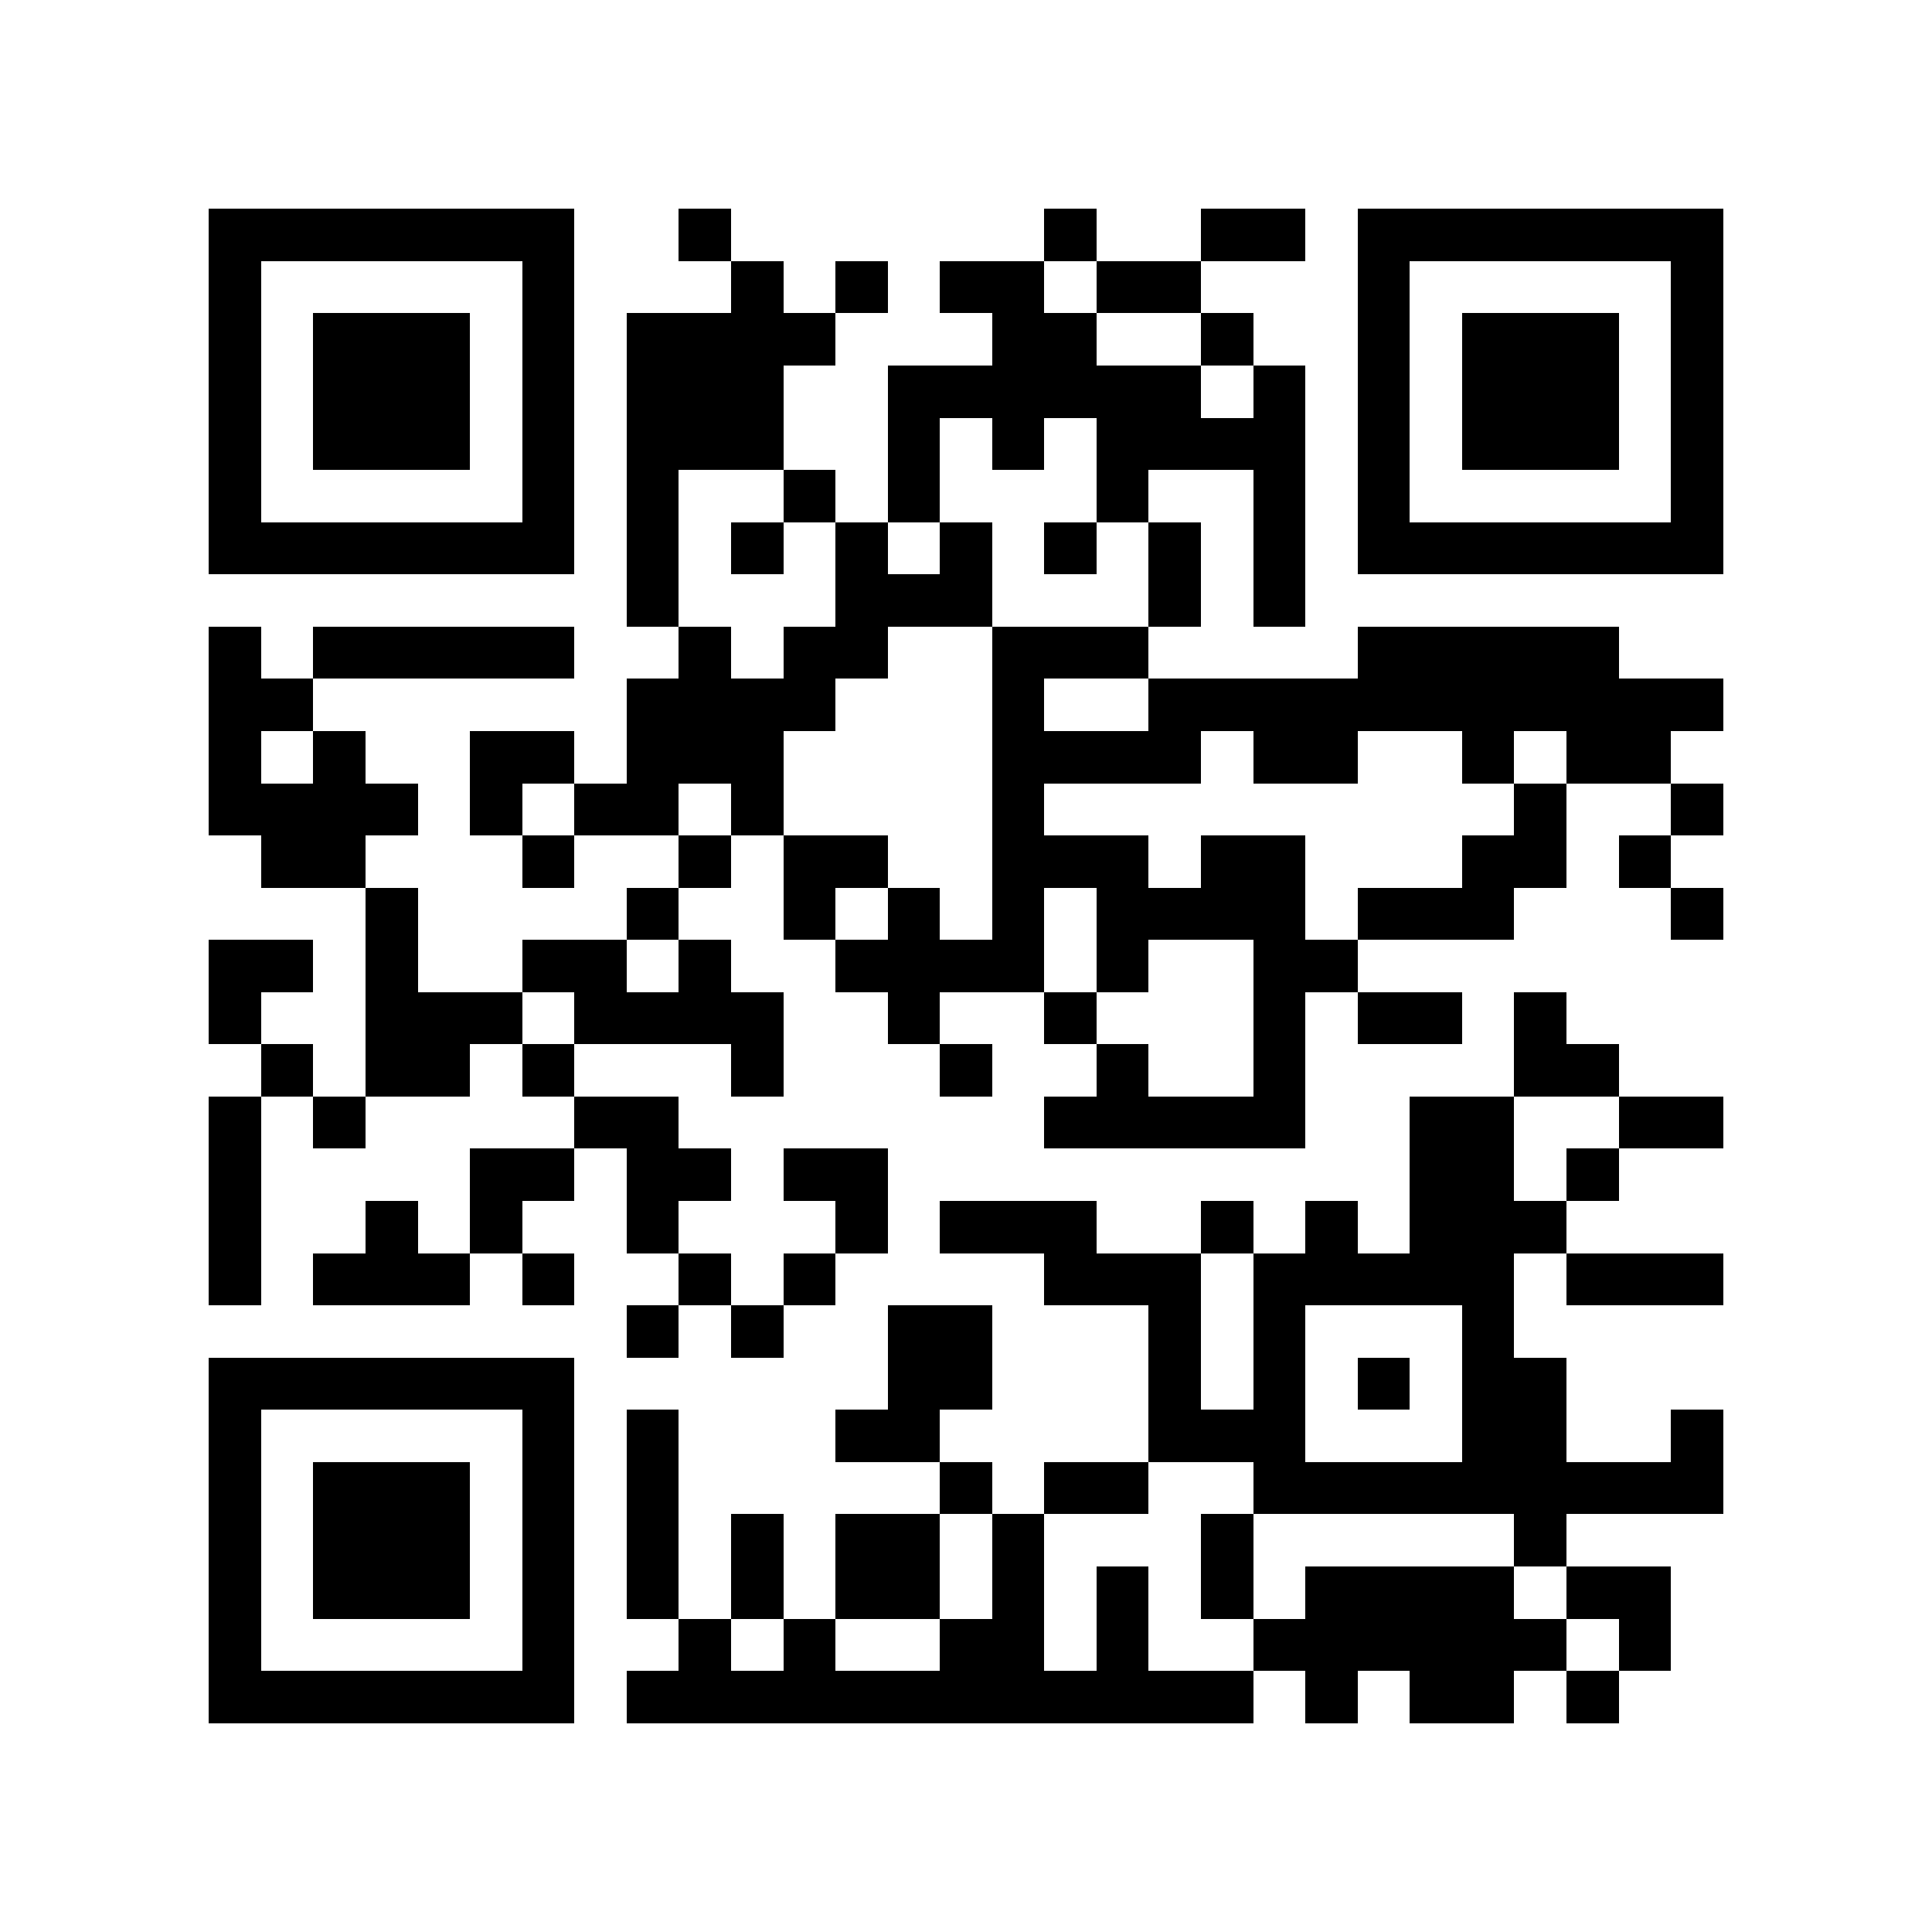 <?xml version="1.0" encoding="utf-8"?><!DOCTYPE svg PUBLIC "-//W3C//DTD SVG 1.1//EN" "http://www.w3.org/Graphics/SVG/1.1/DTD/svg11.dtd"><svg xmlns="http://www.w3.org/2000/svg" viewBox="0 0 37 37" shape-rendering="crispEdges"><path fill="#ffffff" d="M0 0h37v37H0z"/><path stroke="#000000" d="M4 4.5h7m2 0h1m6 0h1m2 0h2m1 0h7M4 5.5h1m5 0h1m3 0h1m1 0h1m1 0h2m1 0h2m3 0h1m5 0h1M4 6.5h1m1 0h3m1 0h1m1 0h4m3 0h2m2 0h1m2 0h1m1 0h3m1 0h1M4 7.5h1m1 0h3m1 0h1m1 0h3m2 0h6m1 0h1m1 0h1m1 0h3m1 0h1M4 8.5h1m1 0h3m1 0h1m1 0h3m2 0h1m1 0h1m1 0h4m1 0h1m1 0h3m1 0h1M4 9.5h1m5 0h1m1 0h1m2 0h1m1 0h1m3 0h1m2 0h1m1 0h1m5 0h1M4 10.5h7m1 0h1m1 0h1m1 0h1m1 0h1m1 0h1m1 0h1m1 0h1m1 0h7M12 11.5h1m3 0h3m3 0h1m1 0h1M4 12.5h1m1 0h5m2 0h1m1 0h2m2 0h3m4 0h5M4 13.5h2m6 0h4m3 0h1m2 0h11M4 14.5h1m1 0h1m2 0h2m1 0h3m4 0h4m1 0h2m2 0h1m1 0h2M4 15.5h4m1 0h1m1 0h2m1 0h1m4 0h1m9 0h1m2 0h1M5 16.5h2m3 0h1m2 0h1m1 0h2m2 0h3m1 0h2m3 0h2m1 0h1M7 17.5h1m4 0h1m2 0h1m1 0h1m1 0h1m1 0h4m1 0h3m3 0h1M4 18.5h2m1 0h1m2 0h2m1 0h1m2 0h4m1 0h1m2 0h2M4 19.5h1m2 0h3m1 0h4m2 0h1m2 0h1m3 0h1m1 0h2m1 0h1M5 20.5h1m1 0h2m1 0h1m3 0h1m3 0h1m2 0h1m2 0h1m4 0h2M4 21.5h1m1 0h1m4 0h2m7 0h5m2 0h2m2 0h2M4 22.5h1m4 0h2m1 0h2m1 0h2m10 0h2m1 0h1M4 23.5h1m2 0h1m1 0h1m2 0h1m3 0h1m1 0h3m2 0h1m1 0h1m1 0h3M4 24.5h1m1 0h3m1 0h1m2 0h1m1 0h1m4 0h3m1 0h5m1 0h3M12 25.5h1m1 0h1m2 0h2m3 0h1m1 0h1m3 0h1M4 26.5h7m6 0h2m3 0h1m1 0h1m1 0h1m1 0h2M4 27.5h1m5 0h1m1 0h1m3 0h2m4 0h3m3 0h2m2 0h1M4 28.5h1m1 0h3m1 0h1m1 0h1m5 0h1m1 0h2m2 0h9M4 29.5h1m1 0h3m1 0h1m1 0h1m1 0h1m1 0h2m1 0h1m3 0h1m5 0h1M4 30.5h1m1 0h3m1 0h1m1 0h1m1 0h1m1 0h2m1 0h1m1 0h1m1 0h1m1 0h4m1 0h2M4 31.5h1m5 0h1m2 0h1m1 0h1m2 0h2m1 0h1m2 0h6m1 0h1M4 32.5h7m1 0h12m1 0h1m1 0h2m1 0h1"/></svg>

